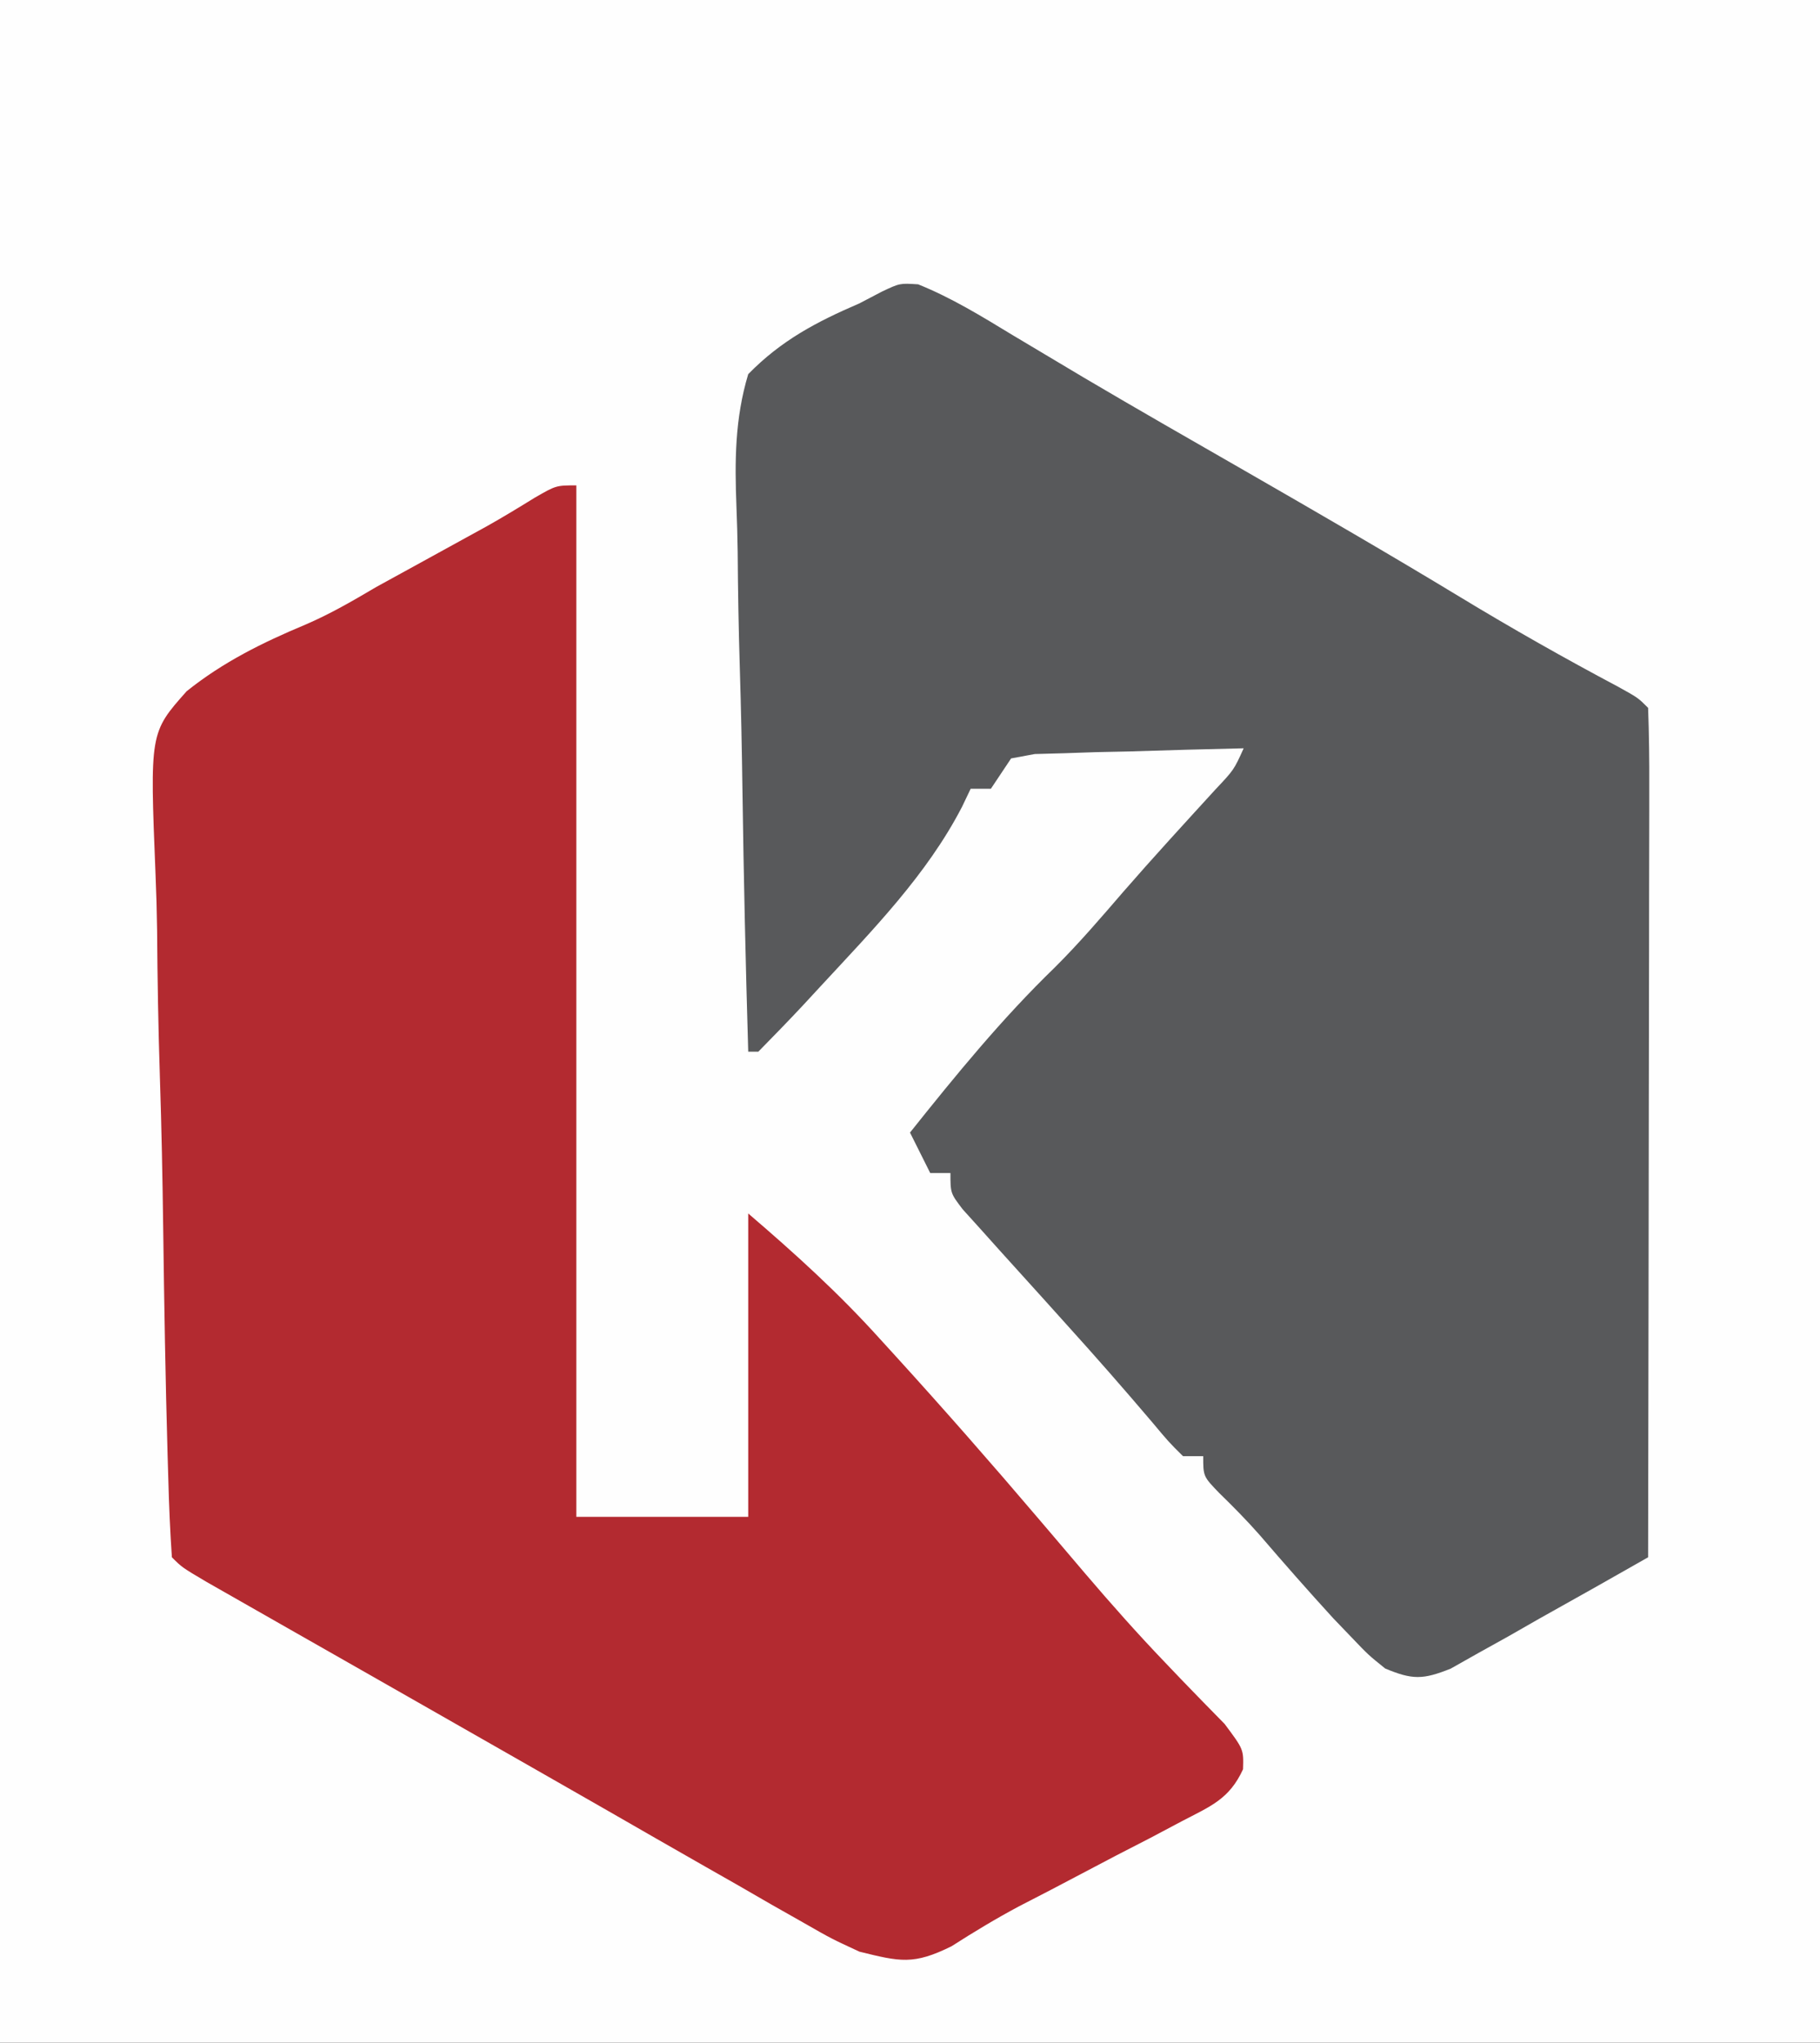 <?xml version="1.0" encoding="UTF-8"?>
<svg version="1.1" xmlns="http://www.w3.org/2000/svg" width="180" height="202">
<rect width="100%" height="100%" fill="#333333" stroke="none"/>
<path d="M0 0 C59.4 0 118.8 0 180 0 C180 66.66 180 133.32 180 202 C120.6 202 61.2 202 0 202 C0 135.34 0 68.68 0 0 Z " fill="#FEFEFE" transform="translate(0,0)"/>
<path d="M0 0 C3.306 1.329 6.283 3.165 9.32 5.008 C10.84 5.917 12.361 6.824 13.883 7.73 C14.722 8.231 15.561 8.731 16.426 9.247 C21.696 12.36 27.012 15.396 32.32 18.445 C39.461 22.552 46.588 26.675 53.633 30.945 C58.752 34.047 63.932 36.982 69.219 39.789 C71.195 40.883 71.195 40.883 72.195 41.883 C72.29 44.5 72.321 47.09 72.309 49.707 C72.309 50.527 72.309 51.346 72.309 52.19 C72.309 54.912 72.301 57.634 72.293 60.355 C72.291 62.237 72.29 64.119 72.289 66.001 C72.285 70.964 72.275 75.927 72.264 80.891 C72.254 85.951 72.249 91.012 72.244 96.072 C72.233 106.009 72.216 115.946 72.195 125.883 C68.623 127.924 65.036 129.937 61.445 131.945 C60.43 132.526 59.414 133.107 58.367 133.705 C57.388 134.25 56.408 134.794 55.398 135.355 C54.047 136.117 54.047 136.117 52.669 136.895 C49.916 137.994 48.891 138.007 46.195 136.883 C44.52 135.535 44.52 135.535 42.883 133.82 C42.282 133.194 41.681 132.567 41.062 131.922 C38.584 129.215 36.165 126.46 33.773 123.676 C32.499 122.228 31.14 120.854 29.758 119.508 C28.195 117.883 28.195 117.883 28.195 115.883 C27.535 115.883 26.875 115.883 26.195 115.883 C24.785 114.484 24.785 114.484 23.133 112.508 C20.367 109.253 17.562 106.049 14.695 102.883 C13.944 102.047 13.192 101.212 12.418 100.352 C10.971 98.744 9.521 97.14 8.066 95.539 C7.428 94.828 6.79 94.116 6.133 93.383 C5.564 92.754 4.996 92.125 4.41 91.477 C3.195 89.883 3.195 89.883 3.195 87.883 C2.535 87.883 1.875 87.883 1.195 87.883 C0.535 86.563 -0.125 85.243 -0.805 83.883 C3.743 78.18 8.279 72.623 13.523 67.547 C15.912 65.169 18.091 62.627 20.289 60.074 C23.26 56.659 26.322 53.327 29.375 49.984 C31.232 48.016 31.232 48.016 32.195 45.883 C28.403 45.963 24.612 46.076 20.82 46.195 C19.74 46.218 18.66 46.24 17.547 46.264 C16.516 46.299 15.484 46.335 14.422 46.371 C12.992 46.41 12.992 46.41 11.534 46.45 C10.376 46.664 10.376 46.664 9.195 46.883 C8.535 47.873 7.875 48.863 7.195 49.883 C6.535 49.883 5.875 49.883 5.195 49.883 C4.913 50.473 4.631 51.064 4.34 51.672 C0.857 58.401 -4.511 63.864 -9.617 69.383 C-10.205 70.019 -10.792 70.655 -11.398 71.31 C-12.844 72.856 -14.322 74.372 -15.805 75.883 C-16.135 75.883 -16.465 75.883 -16.805 75.883 C-17.06 67.268 -17.255 58.656 -17.375 50.038 C-17.432 46.036 -17.51 42.037 -17.635 38.036 C-17.754 34.172 -17.82 30.31 -17.848 26.443 C-17.869 24.972 -17.908 23.501 -17.968 22.031 C-18.145 17.48 -18.13 13.292 -16.805 8.883 C-13.54 5.545 -10.062 3.715 -5.805 1.883 C-4.695 1.302 -4.695 1.302 -3.562 0.709 C-1.805 -0.117 -1.805 -0.117 0 0 Z " fill="#58595B" transform="translate(90.805,28.117)"/>
<path d="M0 0 C0 33.66 0 67.32 0 102 C5.61 102 11.22 102 17 102 C17 92.1 17 82.2 17 72 C21.68 76.012 25.91 79.846 30 84.375 C30.523 84.948 31.045 85.521 31.584 86.112 C36.384 91.388 41.081 96.744 45.703 102.176 C46.198 102.756 46.693 103.336 47.202 103.934 C48.232 105.143 49.261 106.353 50.288 107.564 C52.872 110.593 55.496 113.556 58.254 116.43 C58.768 116.969 59.282 117.508 59.812 118.063 C61.235 119.544 62.674 121.011 64.113 122.477 C66 125 66 125 65.937 126.964 C64.579 129.916 62.755 130.604 59.898 132.094 C58.85 132.649 57.802 133.205 56.723 133.777 C55.618 134.346 54.513 134.914 53.375 135.5 C51.216 136.635 49.057 137.77 46.898 138.906 C45.872 139.436 44.846 139.966 43.788 140.512 C41.479 141.744 39.303 143.059 37.102 144.469 C33.33 146.331 32.02 145.989 28 145 C25.246 143.728 25.246 143.728 22.438 142.121 C21.392 141.529 20.347 140.936 19.27 140.326 C18.191 139.703 17.112 139.08 16 138.438 C14.952 137.841 13.904 137.245 12.824 136.631 C9.544 134.763 6.272 132.882 3 131 C0.705 129.687 -1.591 128.374 -3.887 127.062 C-4.465 126.732 -5.044 126.401 -5.64 126.061 C-9.287 123.977 -12.937 121.896 -16.587 119.818 C-19.047 118.418 -21.505 117.017 -23.964 115.615 C-25.219 114.9 -26.475 114.186 -27.731 113.472 C-29.578 112.422 -31.424 111.369 -33.27 110.316 C-34.348 109.702 -35.427 109.088 -36.538 108.455 C-39 107 -39 107 -40 106 C-40.175 103.432 -40.285 100.89 -40.352 98.318 C-40.376 97.513 -40.4 96.708 -40.425 95.879 C-40.637 88.43 -40.761 80.979 -40.859 73.527 C-40.926 68.52 -41.022 63.518 -41.187 58.513 C-41.345 53.674 -41.429 48.839 -41.462 43.998 C-41.487 42.157 -41.538 40.317 -41.617 38.477 C-42.185 24.458 -42.185 24.458 -38.539 20.356 C-34.956 17.481 -31.026 15.538 -26.805 13.774 C-24.346 12.72 -22.074 11.397 -19.773 10.039 C-18.309 9.232 -16.843 8.427 -15.375 7.625 C-13.882 6.805 -12.39 5.985 -10.898 5.164 C-10.223 4.793 -9.547 4.422 -8.851 4.04 C-7.244 3.137 -5.67 2.179 -4.102 1.211 C-2 0 -2 0 0 0 Z " fill="#B32A30" transform="translate(57,48)"/>
</svg>
